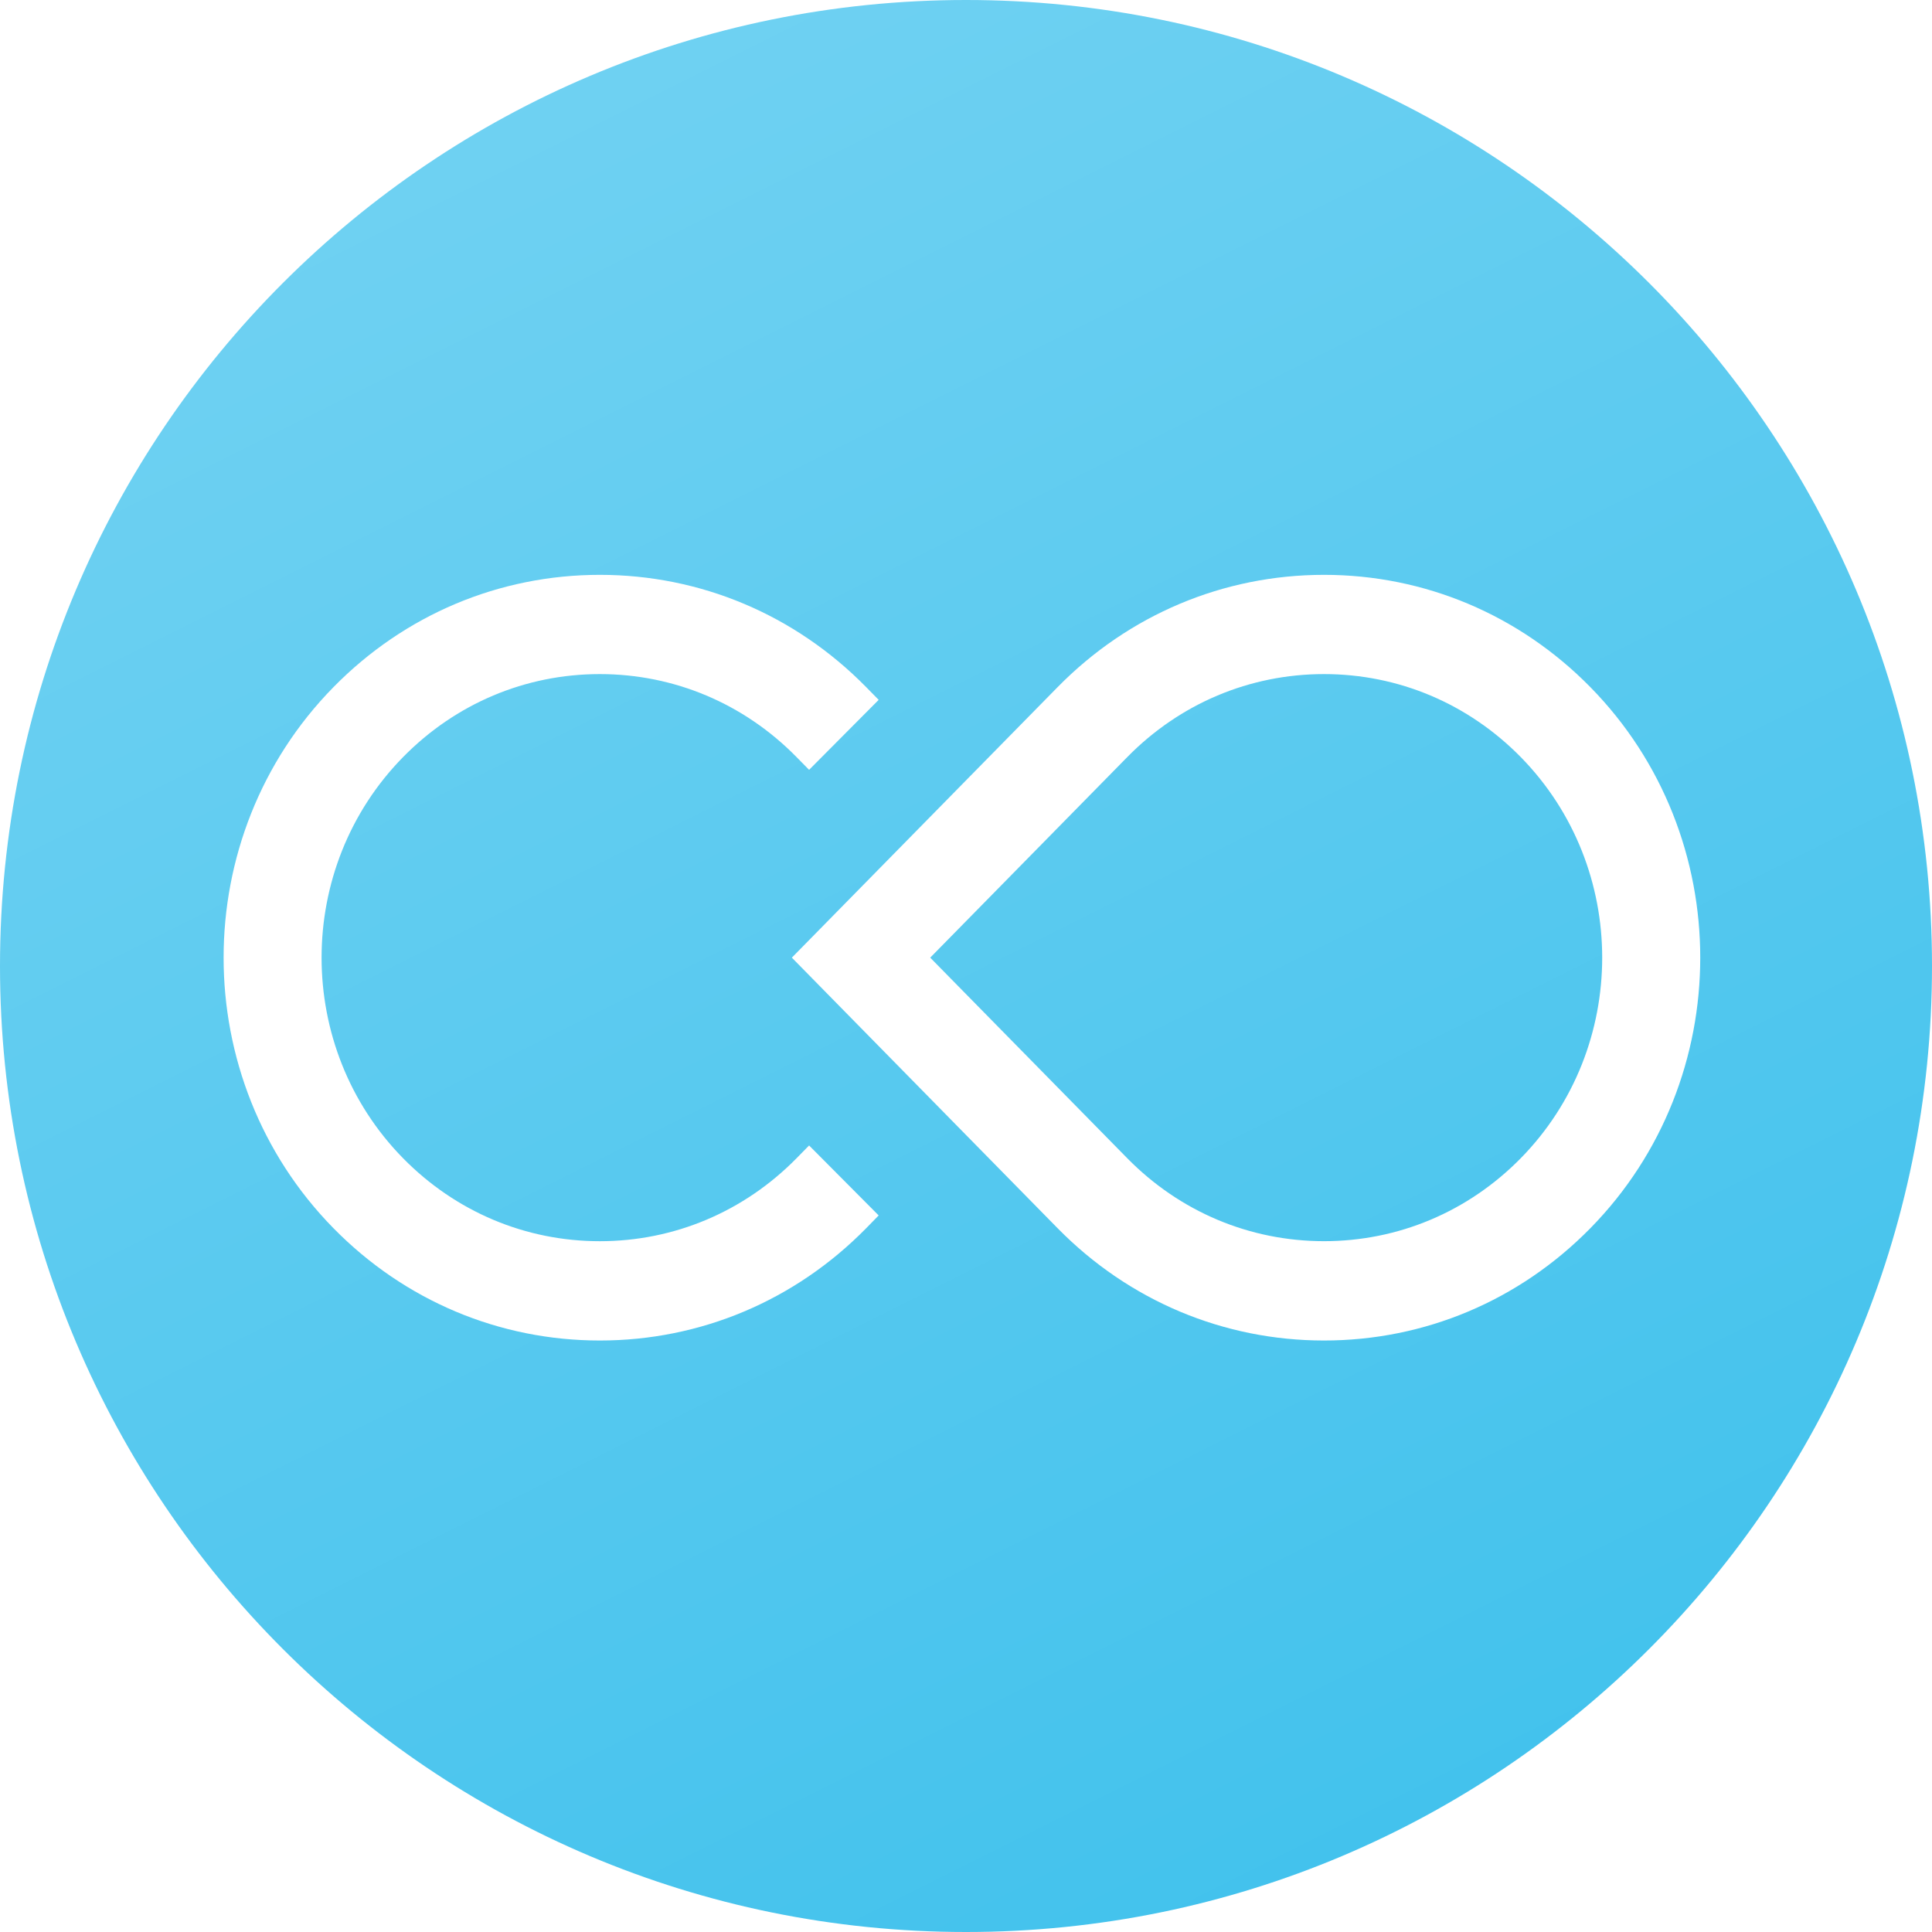 <svg width="65" height="65" viewBox="0 0 65 65" fill="none" xmlns="http://www.w3.org/2000/svg">
<path fill-rule="evenodd" clip-rule="evenodd" d="M51.163 25.47C49.394 23.67 47.044 22.679 44.545 22.679C42.045 22.679 39.695 23.67 37.927 25.47L31.296 32.219L37.927 38.969C39.695 40.768 42.045 41.758 44.545 41.758C47.044 41.758 49.394 40.768 51.162 38.969C54.818 35.247 54.818 29.193 51.163 25.47ZM53.503 41.325C51.111 43.759 47.93 45.1 44.545 45.1C41.16 45.1 37.978 43.759 35.585 41.325L26.641 32.219L35.585 23.115C37.977 20.681 41.16 19.34 44.545 19.34C47.93 19.34 51.111 20.682 53.503 23.115C58.436 28.134 58.436 36.305 53.503 41.325ZM29.139 41.325C26.747 43.759 23.566 45.1 20.181 45.1C16.796 45.1 13.614 43.759 11.222 41.325C6.29 36.305 6.29 28.134 11.222 23.115C13.614 20.681 16.796 19.34 20.181 19.34C23.566 19.34 26.747 20.681 29.139 23.115L29.562 23.546L27.221 25.9L26.798 25.47C25.03 23.67 22.68 22.679 20.18 22.679C17.68 22.679 15.33 23.67 13.562 25.47C9.905 29.193 9.905 35.246 13.562 38.969C15.33 40.768 17.68 41.759 20.18 41.759C22.68 41.759 25.029 40.768 26.798 38.969L27.221 38.538L29.562 40.892L29.139 41.325ZM32.5 0C14.551 0 0 14.551 0 32.5C0 50.449 14.551 65 32.5 65C50.449 65 65 50.449 65 32.5C65 14.551 50.449 0 32.5 0Z" fill="url(#paint0_linear)"/>
<defs>
<linearGradient id="paint0_linear" x2="1" gradientUnits="userSpaceOnUse" gradientTransform="translate(23.596) scale(84.551) rotate(63.579)">
<stop stop-color="#6FD1F2"/>
<stop offset="1" stop-color="#36BEEB"/>
</linearGradient>
</defs>
</svg>
